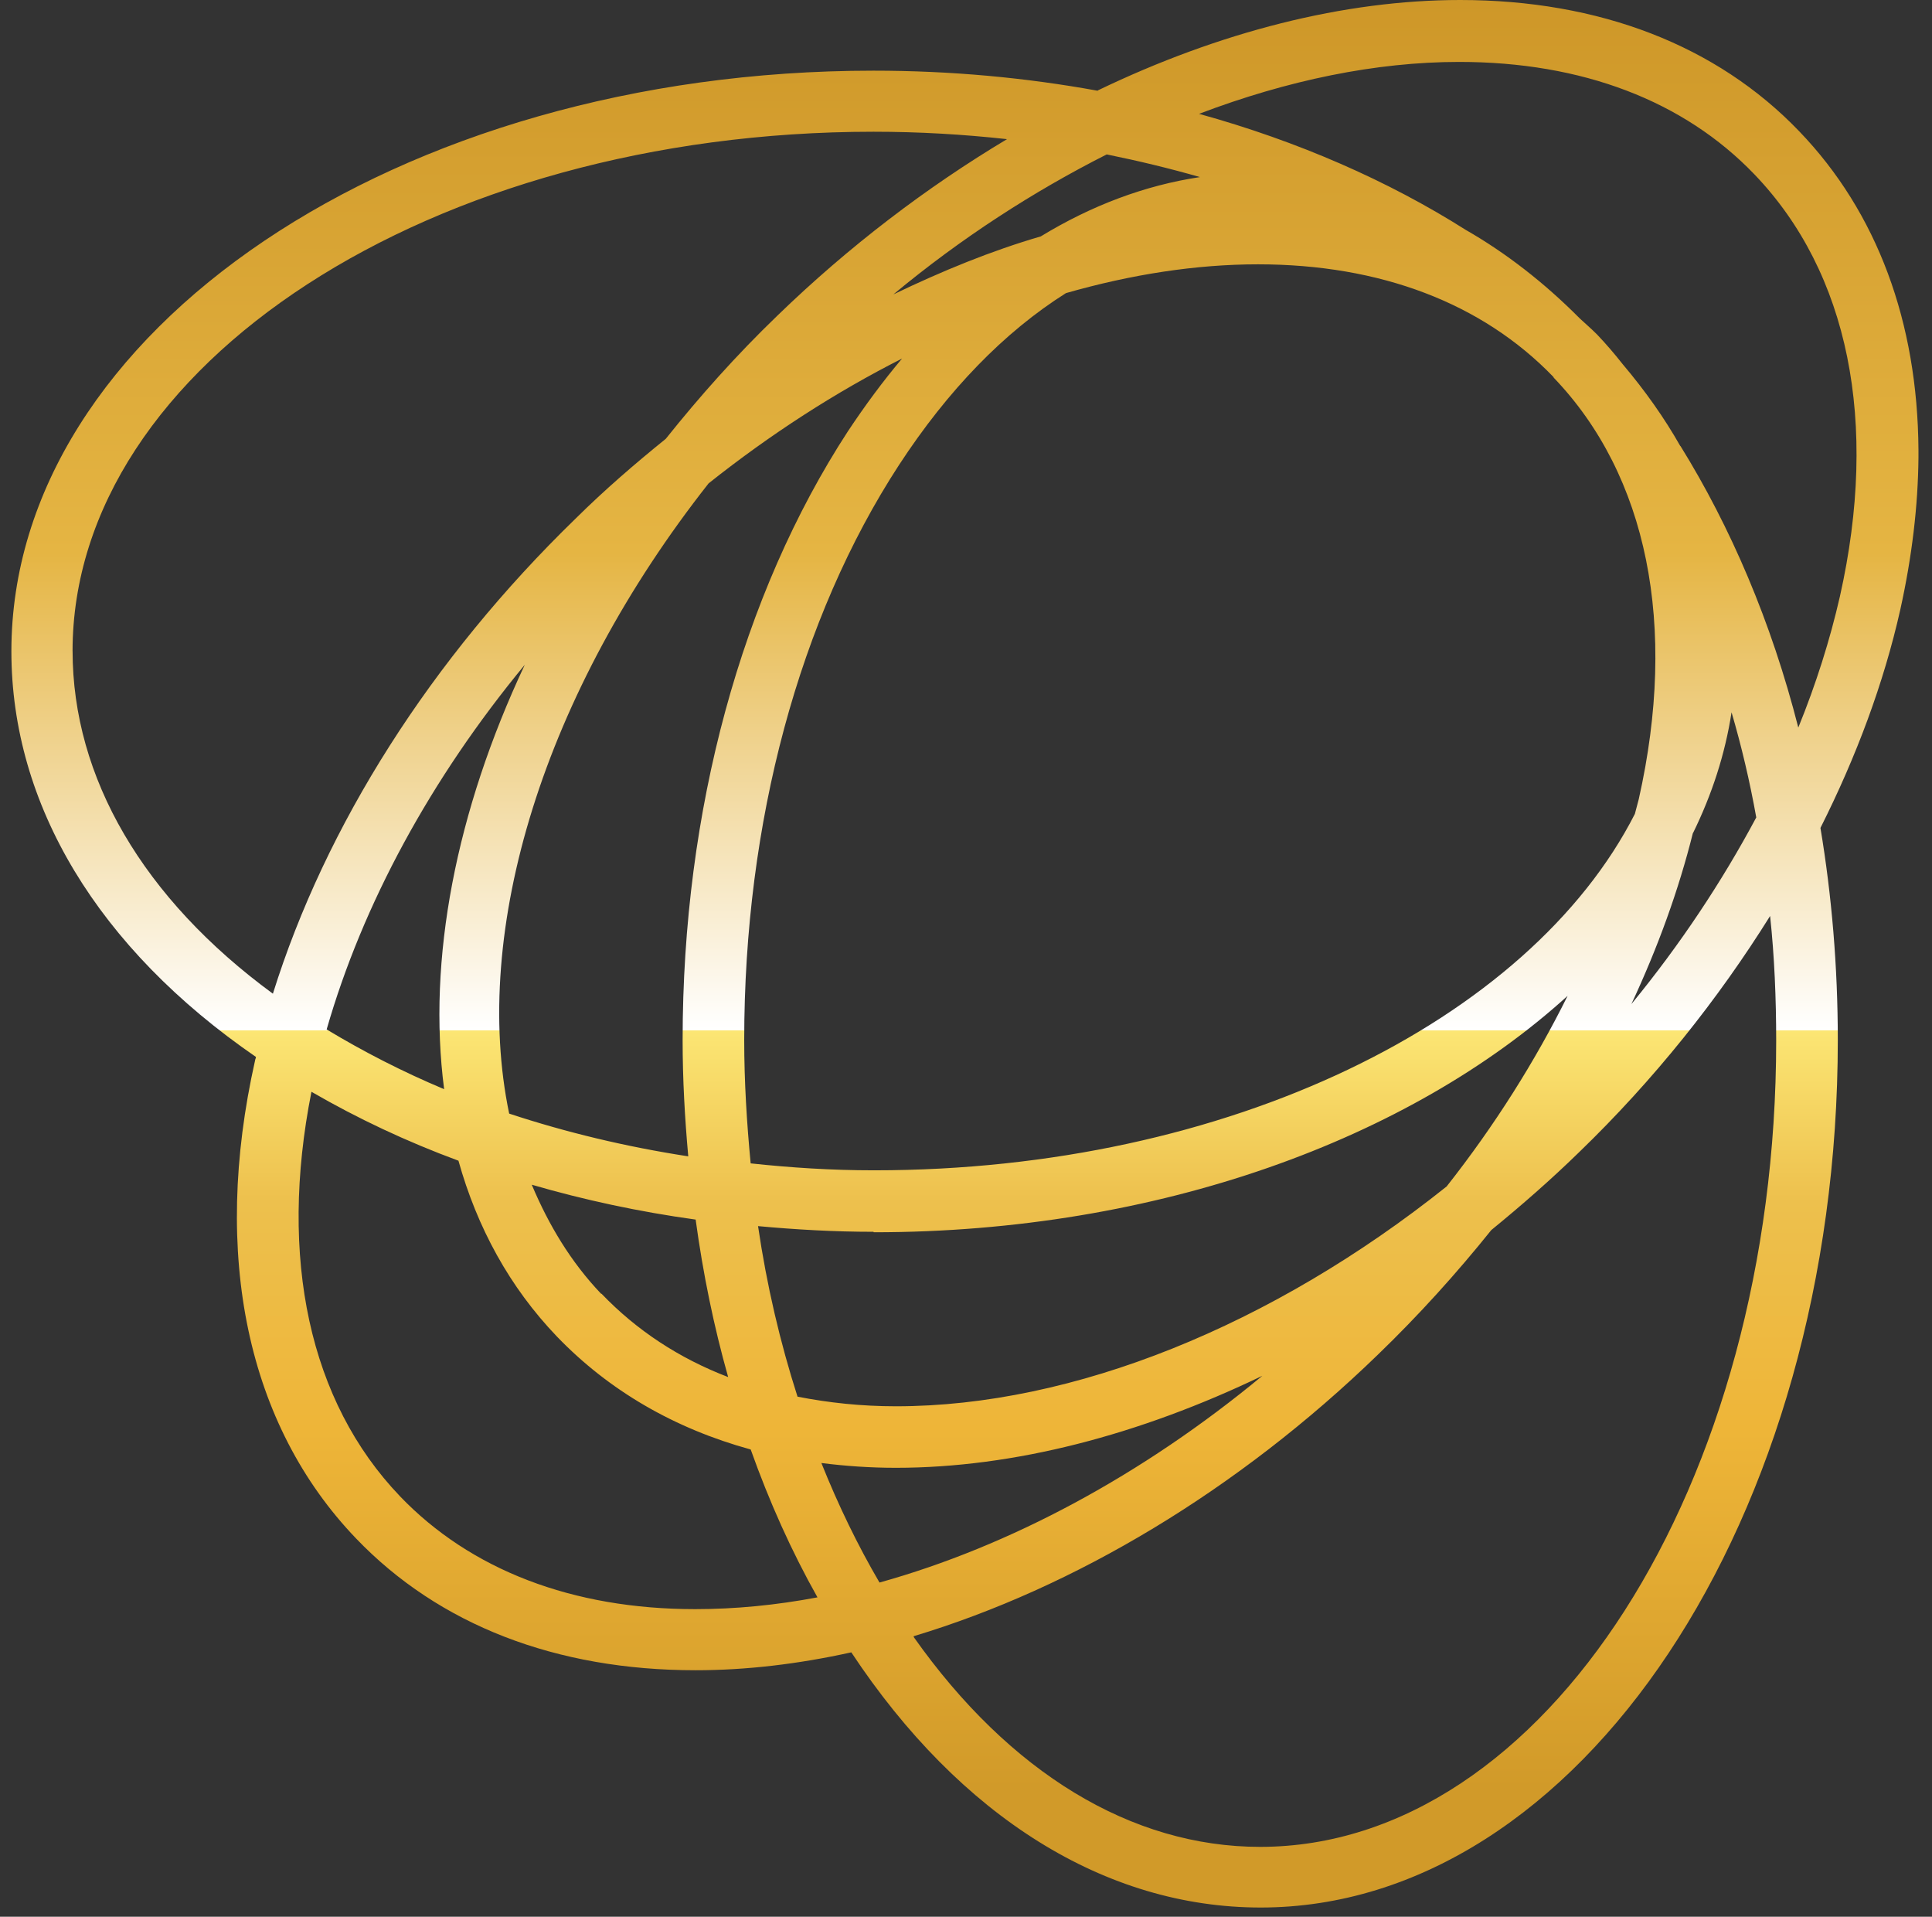 <svg width="123" height="122" viewBox="0 0 123 122" fill="none" xmlns="http://www.w3.org/2000/svg">
<rect x="0" y="0" width="123" height="122" fill="#333333" stroke="none"/>
<path d="M80.369 87.568C72.721 93.898 64.275 98.423 55.993 100.728C54.612 98.368 53.371 95.814 52.293 93.12C53.839 93.316 55.412 93.425 57.041 93.425C64.522 93.425 72.529 91.343 80.369 87.568ZM38.27 82.347C36.337 80.32 34.929 77.96 33.854 75.406C37.194 76.378 40.672 77.126 44.288 77.626C44.758 81.07 45.447 84.429 46.358 87.65C43.239 86.456 40.534 84.679 38.297 82.347M25.46 95.23C19.69 89.204 17.731 80.069 19.828 69.491C22.755 71.185 25.874 72.657 29.187 73.878C30.373 78.126 32.444 81.929 35.454 85.067C38.767 88.511 42.934 90.925 47.793 92.259C48.98 95.591 50.388 98.728 52.044 101.671C49.394 102.171 46.799 102.421 44.259 102.421C36.446 102.421 29.958 99.923 25.458 95.23M55.633 78.433C73.716 78.433 89.782 72.492 99.802 63.384C97.732 67.548 95.165 71.63 92.1 75.517C81.002 84.374 68.332 89.509 57.041 89.509C54.833 89.509 52.763 89.286 50.774 88.897C49.669 85.454 48.815 81.817 48.261 78.042C50.691 78.265 53.12 78.403 55.604 78.403L55.631 78.431L55.633 78.433ZM58.173 104.142C68.416 101.06 78.823 94.841 87.712 86.234C90.333 83.706 92.736 81.042 94.944 78.292C96.849 76.737 98.725 75.099 100.519 73.351C105.321 68.714 109.38 63.605 112.693 58.302C112.969 60.884 113.08 63.55 113.08 66.243C113.08 94.507 98.338 117.552 80.229 117.552C72.029 117.552 64.273 112.831 58.171 104.196M107.783 53.029C108.996 50.558 109.826 48.004 110.239 45.337C110.874 47.503 111.398 49.724 111.812 52.029C109.631 56.111 106.98 60.109 103.861 63.911C105.545 60.302 106.869 56.666 107.783 52.999M20.796 65.523C23.087 57.554 27.422 49.558 33.411 42.312C29.022 51.64 27.2 61.082 28.276 69.326C25.625 68.214 23.141 66.937 20.796 65.523ZM32.416 70.882C29.987 59.222 34.597 44.117 45.115 30.764C49.063 27.627 53.204 24.961 57.428 22.822C56.214 24.265 55.082 25.793 53.977 27.459C47.213 37.844 43.459 51.586 43.459 66.189C43.459 68.687 43.597 71.16 43.818 73.601C39.843 72.989 36.032 72.073 32.416 70.88M47.793 74.074C47.545 71.492 47.38 68.855 47.38 66.189C47.38 52.336 50.885 39.342 57.236 29.595C60.354 24.82 63.943 21.127 67.864 18.656C72.034 17.463 76.147 16.824 80.093 16.824C87.879 16.824 94.365 19.295 98.894 23.988L98.921 24.043C104.883 30.261 106.818 39.812 104.332 50.863C104.248 51.167 104.167 51.502 104.083 51.806C97.375 64.966 78.215 74.49 55.66 74.49H55.606C52.955 74.49 50.361 74.324 47.766 74.046M70.459 9.828C72.502 10.244 74.461 10.717 76.394 11.271C72.888 11.799 69.492 13.076 66.262 15.046C63.114 15.963 59.995 17.24 56.876 18.74C61.184 15.158 65.794 12.187 70.459 9.828ZM4.619 41.451C4.619 23.238 27.503 8.385 55.608 8.385C58.508 8.385 61.324 8.551 64.111 8.857C59.003 11.912 54.033 15.688 49.479 20.102C46.885 22.599 44.537 25.238 42.385 27.932C40.426 29.514 38.493 31.18 36.67 32.984C27.422 41.953 20.714 52.558 17.374 63.248C9.12 57.195 4.621 49.504 4.621 41.426M106.982 28.402C105.961 26.597 104.718 24.847 103.31 23.183C102.786 22.517 102.261 21.906 101.681 21.295C101.321 20.933 100.935 20.602 100.575 20.267C98.311 17.99 95.881 16.103 93.314 14.631C88.401 11.521 82.658 8.994 76.337 7.246C81.969 5.107 87.601 3.941 92.9 3.941C100.713 3.941 107.202 6.412 111.701 11.105C117.693 17.351 119.625 26.875 117.139 37.953C116.504 40.73 115.62 43.533 114.488 46.31C112.777 39.592 110.18 33.539 106.978 28.375M69.878 5.775C65.322 4.944 60.547 4.498 55.606 4.498C25.349 4.498 0.725 21.074 0.725 41.453C0.725 51.226 6.246 60.361 16.294 67.273C16.294 67.357 16.239 67.439 16.239 67.496C13.451 79.906 15.742 90.707 22.671 97.925C27.944 103.423 35.397 106.31 44.288 106.31C47.49 106.31 50.804 105.921 54.198 105.171C61.127 115.638 70.375 121.413 80.258 121.413C100.521 121.413 117.003 96.648 117.003 66.191C117.003 61.527 116.617 57.002 115.898 52.697C118.19 48.144 119.928 43.48 120.979 38.814C121.724 35.455 122.111 32.207 122.138 29.125V28.625C122.084 20.517 119.516 13.521 114.547 8.357C109.301 2.889 101.821 0 92.959 0C85.589 0 77.639 2.027 69.907 5.748" fill="url(#paint0_linear_2291_620)"/>
<defs>
<linearGradient id="paint0_linear_2291_620" x1="61.431" y1="0" x2="61.431" y2="121.413" gradientUnits="userSpaceOnUse">
<stop stop-color="#CE9728"/>
<stop offset="0.29" stop-color="#E5B543"/>
<stop offset="0.54" stop-color="white"/>
<stop offset="0.54" stop-color="#FCE674"/>
<stop offset="0.63" stop-color="#EDC04D"/>
<stop offset="0.75" stop-color="#EEB538"/>
<stop offset="0.938" stop-color="#D19A29"/>
</linearGradient>
</defs>
</svg>

